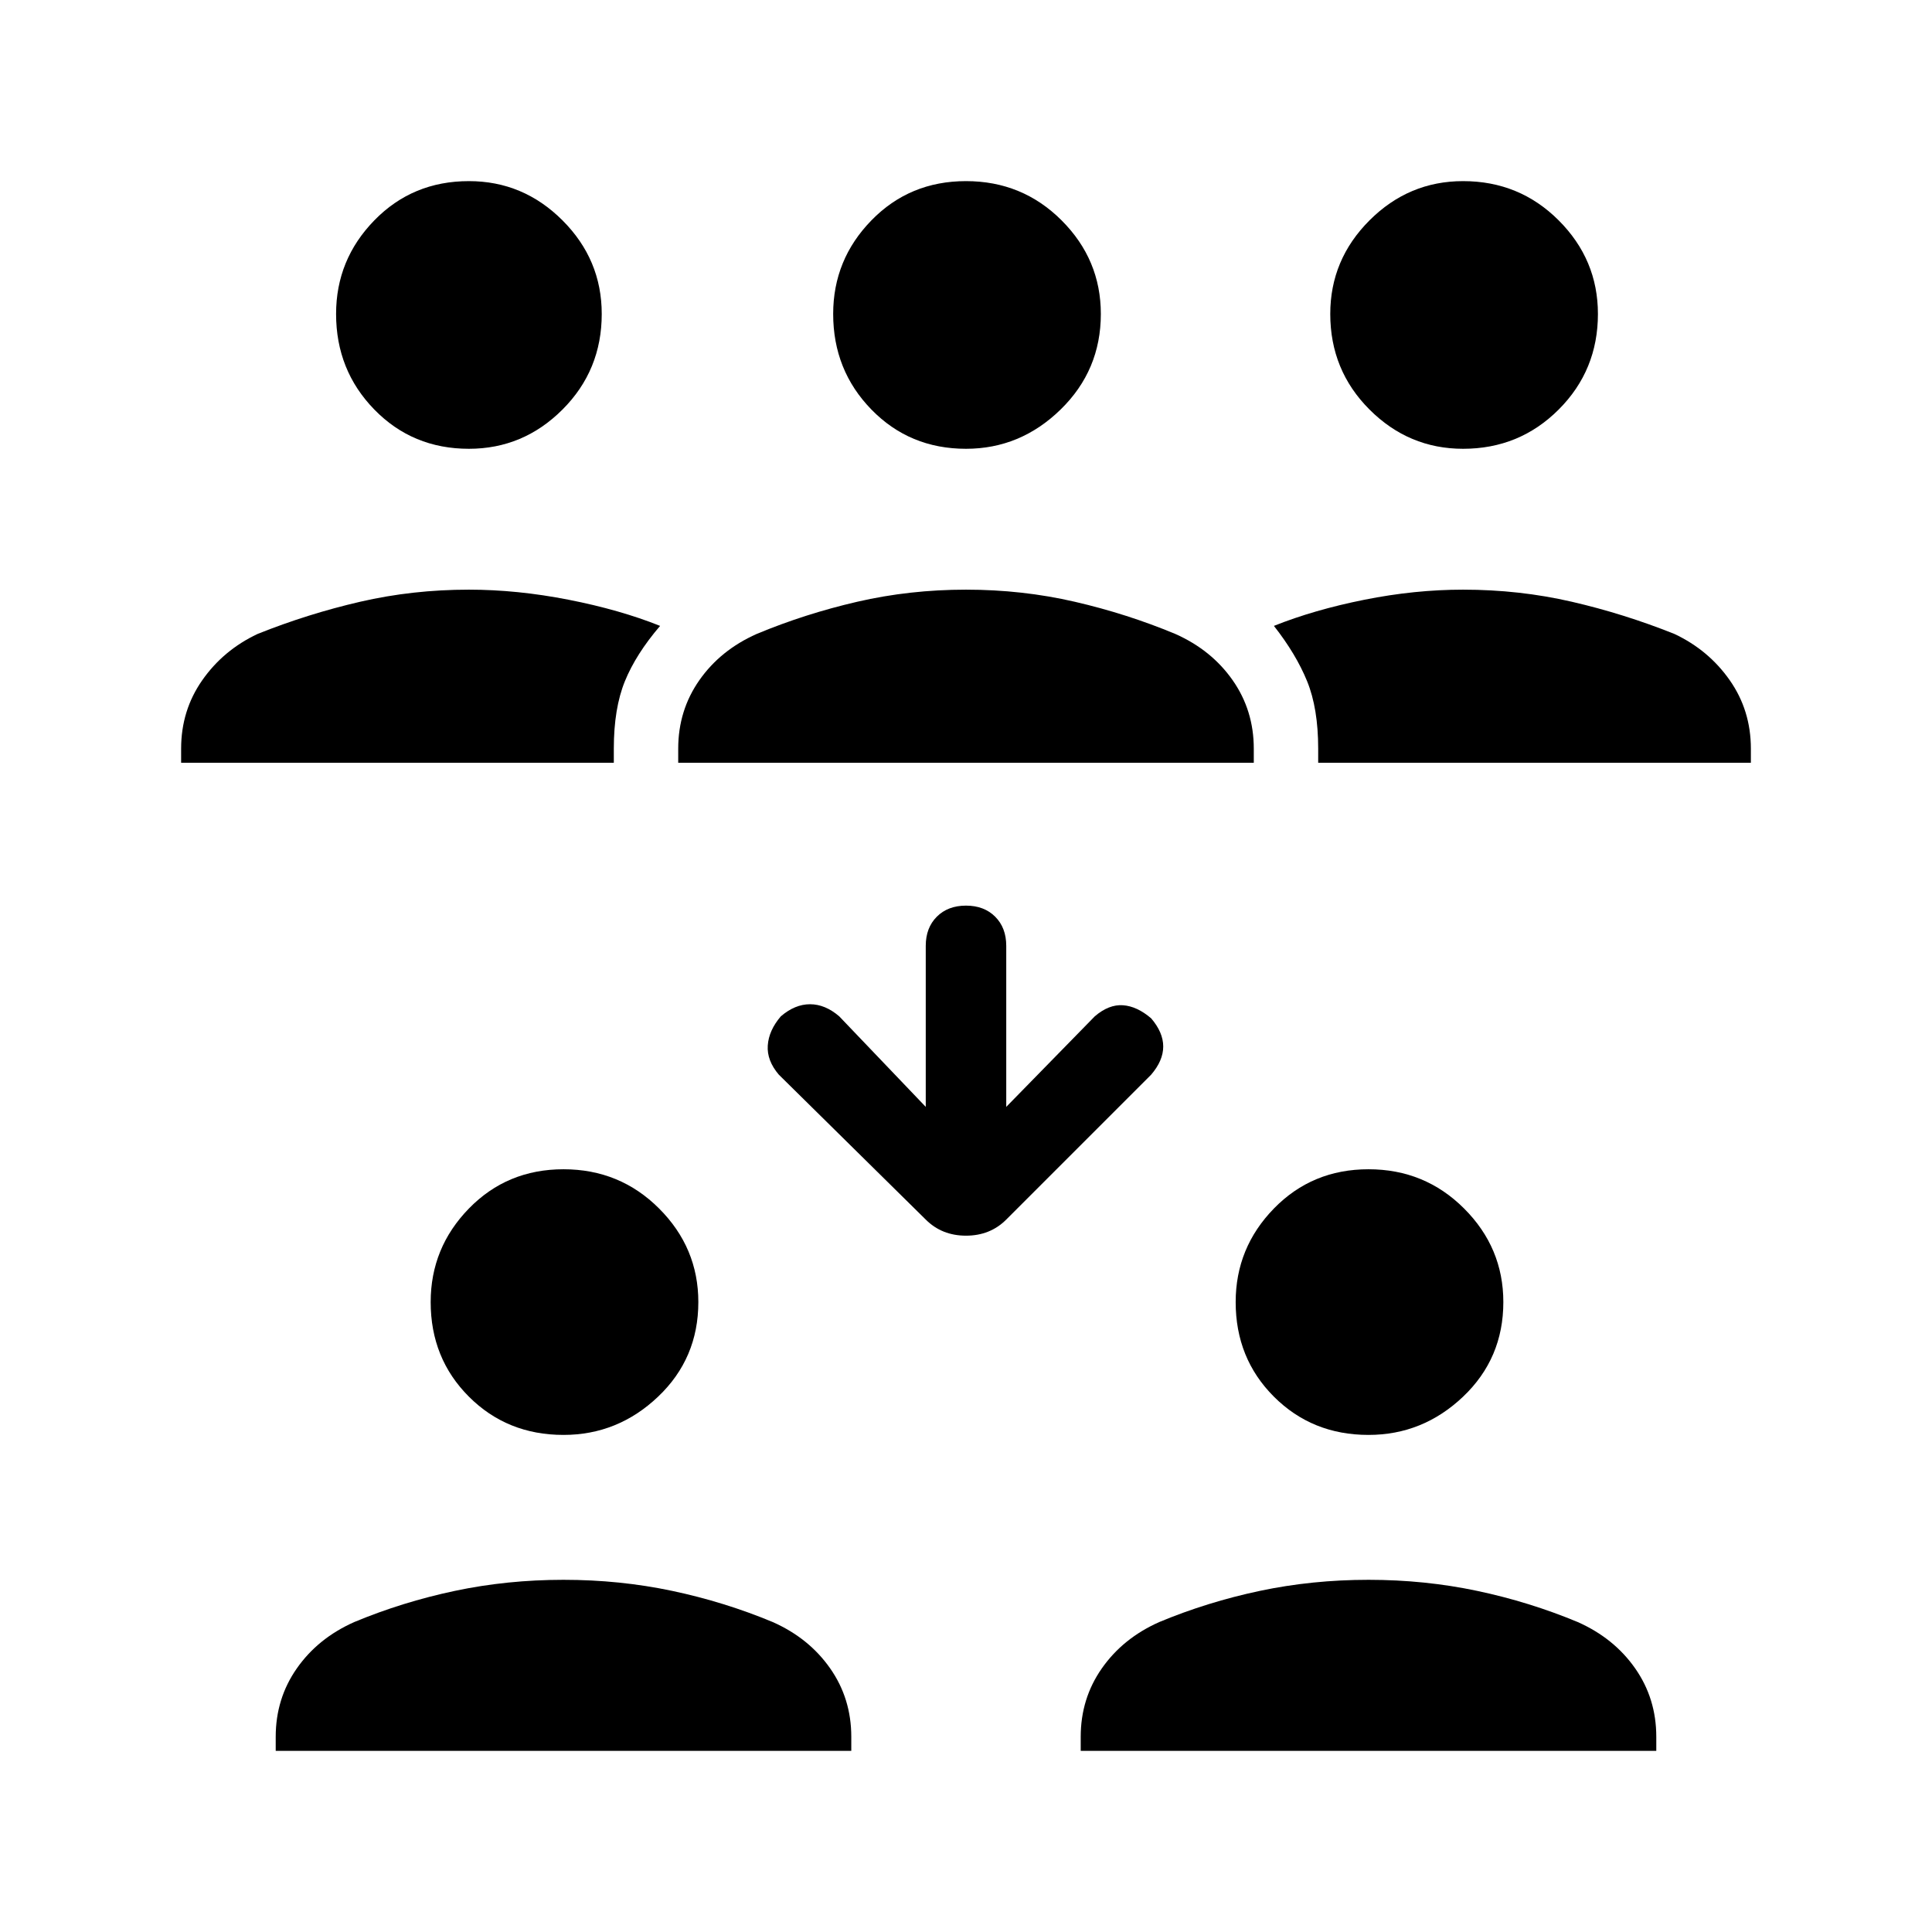 <svg xmlns="http://www.w3.org/2000/svg" height="48" width="48"><path d="M36.35 11.15Q35 11.15 34.025 10.175Q33.05 9.2 33.05 7.8Q33.05 6.45 34.025 5.475Q35 4.5 36.35 4.5Q37.75 4.5 38.725 5.475Q39.7 6.45 39.7 7.8Q39.7 9.2 38.725 10.175Q37.75 11.15 36.35 11.15ZM32.75 18.95V18.6Q32.75 17.6 32.475 16.925Q32.2 16.25 31.65 15.55Q32.65 15.15 33.9 14.9Q35.15 14.65 36.35 14.65Q37.75 14.65 39.05 14.95Q40.35 15.25 41.6 15.75Q42.45 16.15 42.975 16.9Q43.5 17.65 43.5 18.6V18.95ZM11.65 11.15Q10.25 11.15 9.3 10.175Q8.35 9.2 8.35 7.8Q8.35 6.45 9.3 5.475Q10.25 4.5 11.65 4.5Q13 4.5 13.975 5.475Q14.95 6.45 14.95 7.8Q14.95 9.2 13.975 10.175Q13 11.15 11.65 11.15ZM4.5 18.95V18.6Q4.5 17.65 5.025 16.9Q5.55 16.15 6.4 15.75Q7.65 15.25 8.95 14.95Q10.25 14.65 11.65 14.65Q12.85 14.65 14.125 14.9Q15.4 15.15 16.4 15.55Q15.8 16.25 15.525 16.925Q15.25 17.6 15.25 18.6V18.95ZM24 11.15Q22.6 11.15 21.65 10.175Q20.7 9.2 20.7 7.8Q20.7 6.45 21.65 5.475Q22.6 4.5 24 4.5Q25.4 4.5 26.375 5.475Q27.35 6.45 27.35 7.8Q27.35 9.2 26.35 10.175Q25.35 11.15 24 11.15ZM16.85 18.95V18.6Q16.85 17.65 17.375 16.9Q17.9 16.15 18.8 15.75Q20 15.25 21.3 14.95Q22.6 14.65 24 14.65Q25.4 14.65 26.7 14.95Q28 15.25 29.2 15.75Q30.1 16.15 30.625 16.9Q31.15 17.65 31.15 18.6V18.95ZM34 35.65Q32.6 35.65 31.65 34.7Q30.7 33.75 30.7 32.35Q30.7 31 31.65 30.025Q32.6 29.05 34 29.05Q35.4 29.05 36.375 30.025Q37.35 31 37.35 32.35Q37.35 33.75 36.35 34.7Q35.35 35.65 34 35.65ZM26.85 43.5V43.15Q26.85 42.2 27.375 41.45Q27.9 40.7 28.8 40.3Q30 39.8 31.3 39.525Q32.6 39.25 34 39.25Q35.4 39.25 36.7 39.525Q38 39.8 39.2 40.3Q40.1 40.7 40.625 41.45Q41.15 42.2 41.15 43.15V43.5ZM14 35.65Q12.6 35.65 11.65 34.7Q10.7 33.75 10.7 32.35Q10.7 31 11.65 30.025Q12.6 29.05 14 29.05Q15.4 29.05 16.375 30.025Q17.35 31 17.35 32.35Q17.35 33.75 16.35 34.7Q15.35 35.65 14 35.65ZM6.85 43.5V43.15Q6.85 42.2 7.375 41.45Q7.9 40.7 8.8 40.3Q10 39.8 11.3 39.525Q12.6 39.25 14 39.25Q15.4 39.25 16.7 39.525Q18 39.8 19.2 40.3Q20.1 40.7 20.625 41.45Q21.15 42.2 21.15 43.15V43.5ZM24 30.7Q23.7 30.7 23.45 30.6Q23.2 30.5 23 30.3L19.35 26.7Q19.05 26.35 19.075 25.975Q19.1 25.6 19.4 25.25Q19.75 24.95 20.125 24.95Q20.5 24.95 20.85 25.25L23 27.5V23.5Q23 23.05 23.275 22.775Q23.55 22.5 24 22.5Q24.45 22.5 24.725 22.775Q25 23.05 25 23.5V27.5L27.2 25.25Q27.55 24.95 27.9 24.975Q28.25 25 28.6 25.3Q28.9 25.65 28.9 26Q28.9 26.35 28.6 26.7L25 30.3Q24.8 30.5 24.55 30.6Q24.3 30.7 24 30.7Z"/></svg>